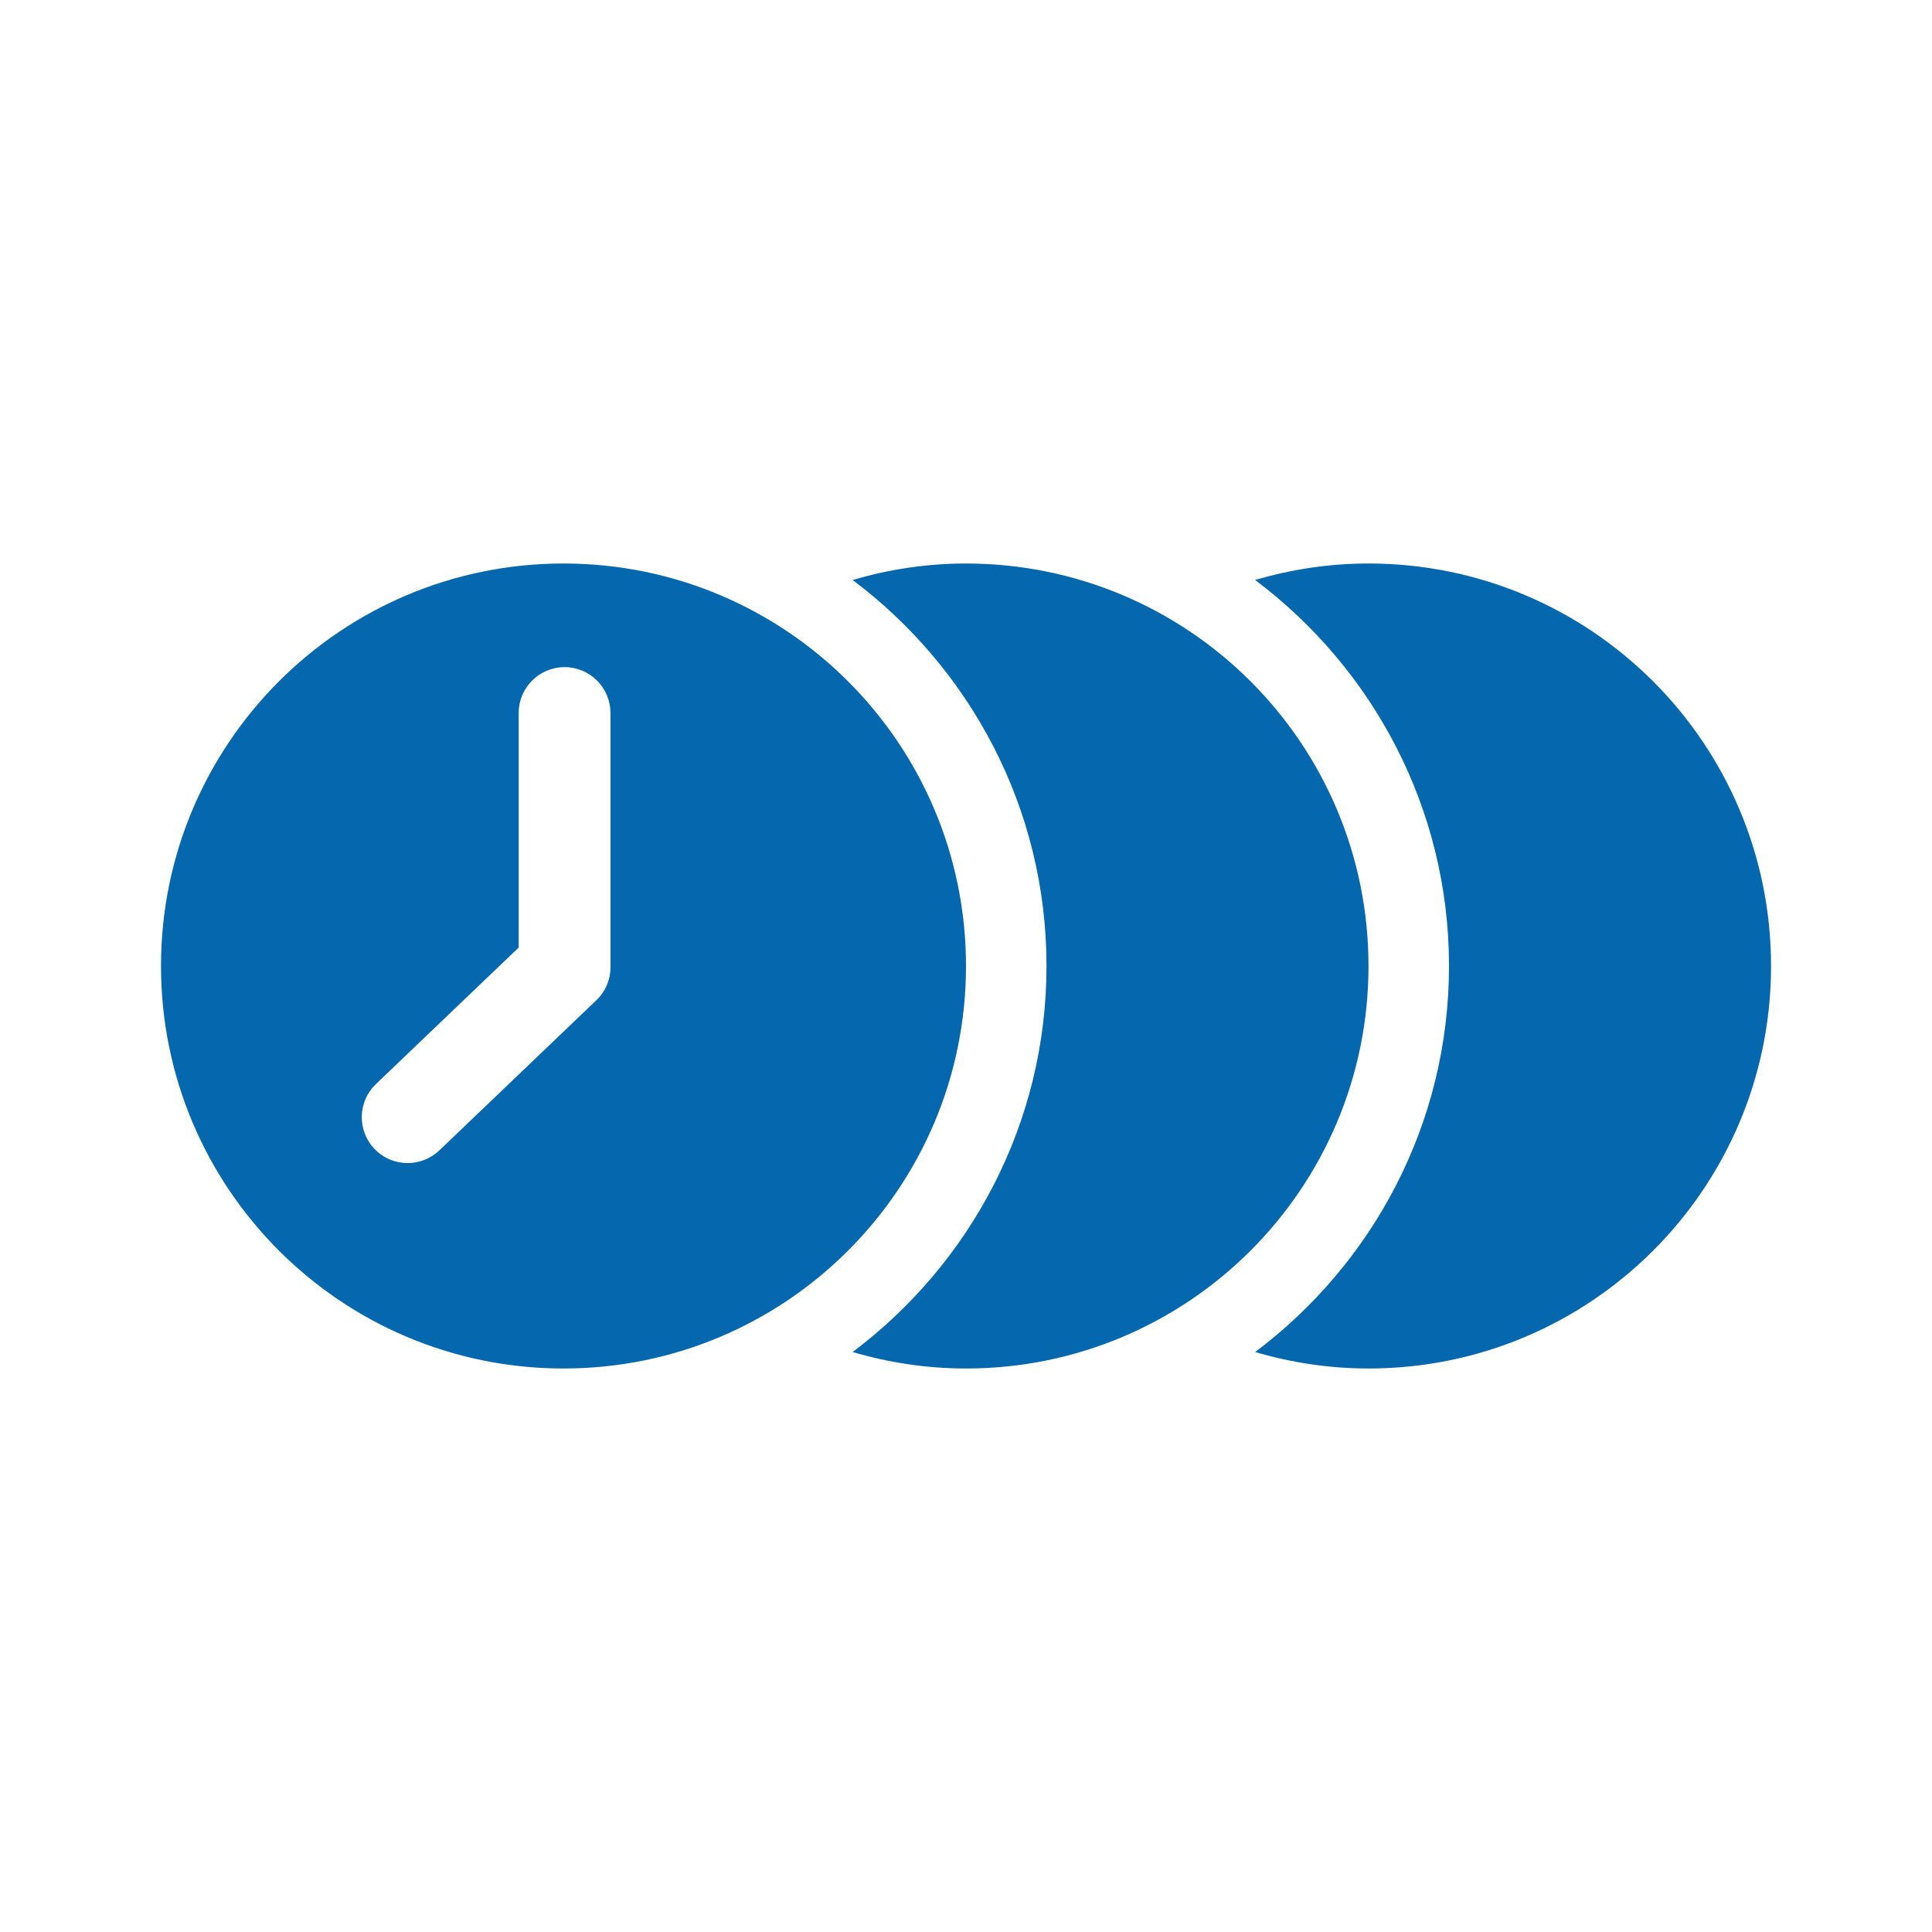 <svg xmlns="http://www.w3.org/2000/svg" viewBox="0 0 36 36" enable-background="new 0 0 36 36"><path d="M33.001 18c0 4.142-3.358 7.5-7.5 7.5-.735 0-1.443-.11-2.113-.307 2.188-1.643 3.612-4.251 3.612-7.193 0-2.942-1.425-5.55-3.613-7.193.671-.197 1.379-.307 2.113-.307 4.143 0 7.501 3.358 7.501 7.5zm-15.001-7.5c-.734 0-1.442.11-2.113.307 2.189 1.644 3.613 4.252 3.613 7.193s-1.425 5.55-3.613 7.193c.671.197 1.379.307 2.113.307 4.142 0 7.5-3.358 7.5-7.5 0-4.142-3.357-7.5-7.5-7.5zm0 7.5c0 4.142-3.358 7.5-7.5 7.5s-7.5-3.358-7.5-7.5c0-4.142 3.358-7.5 7.5-7.5s7.5 3.358 7.5 7.5zm-6.625-4.714c0-.472-.383-.855-.855-.855s-.855.383-.855.855v4.37l-2.66 2.544c-.341.326-.353.867-.027 1.208.168.176.393.264.618.264.212 0 .425-.079.591-.237l2.925-2.797c.169-.161.264-.384.264-.618v-4.734z" fill="#0568ae"/></svg>